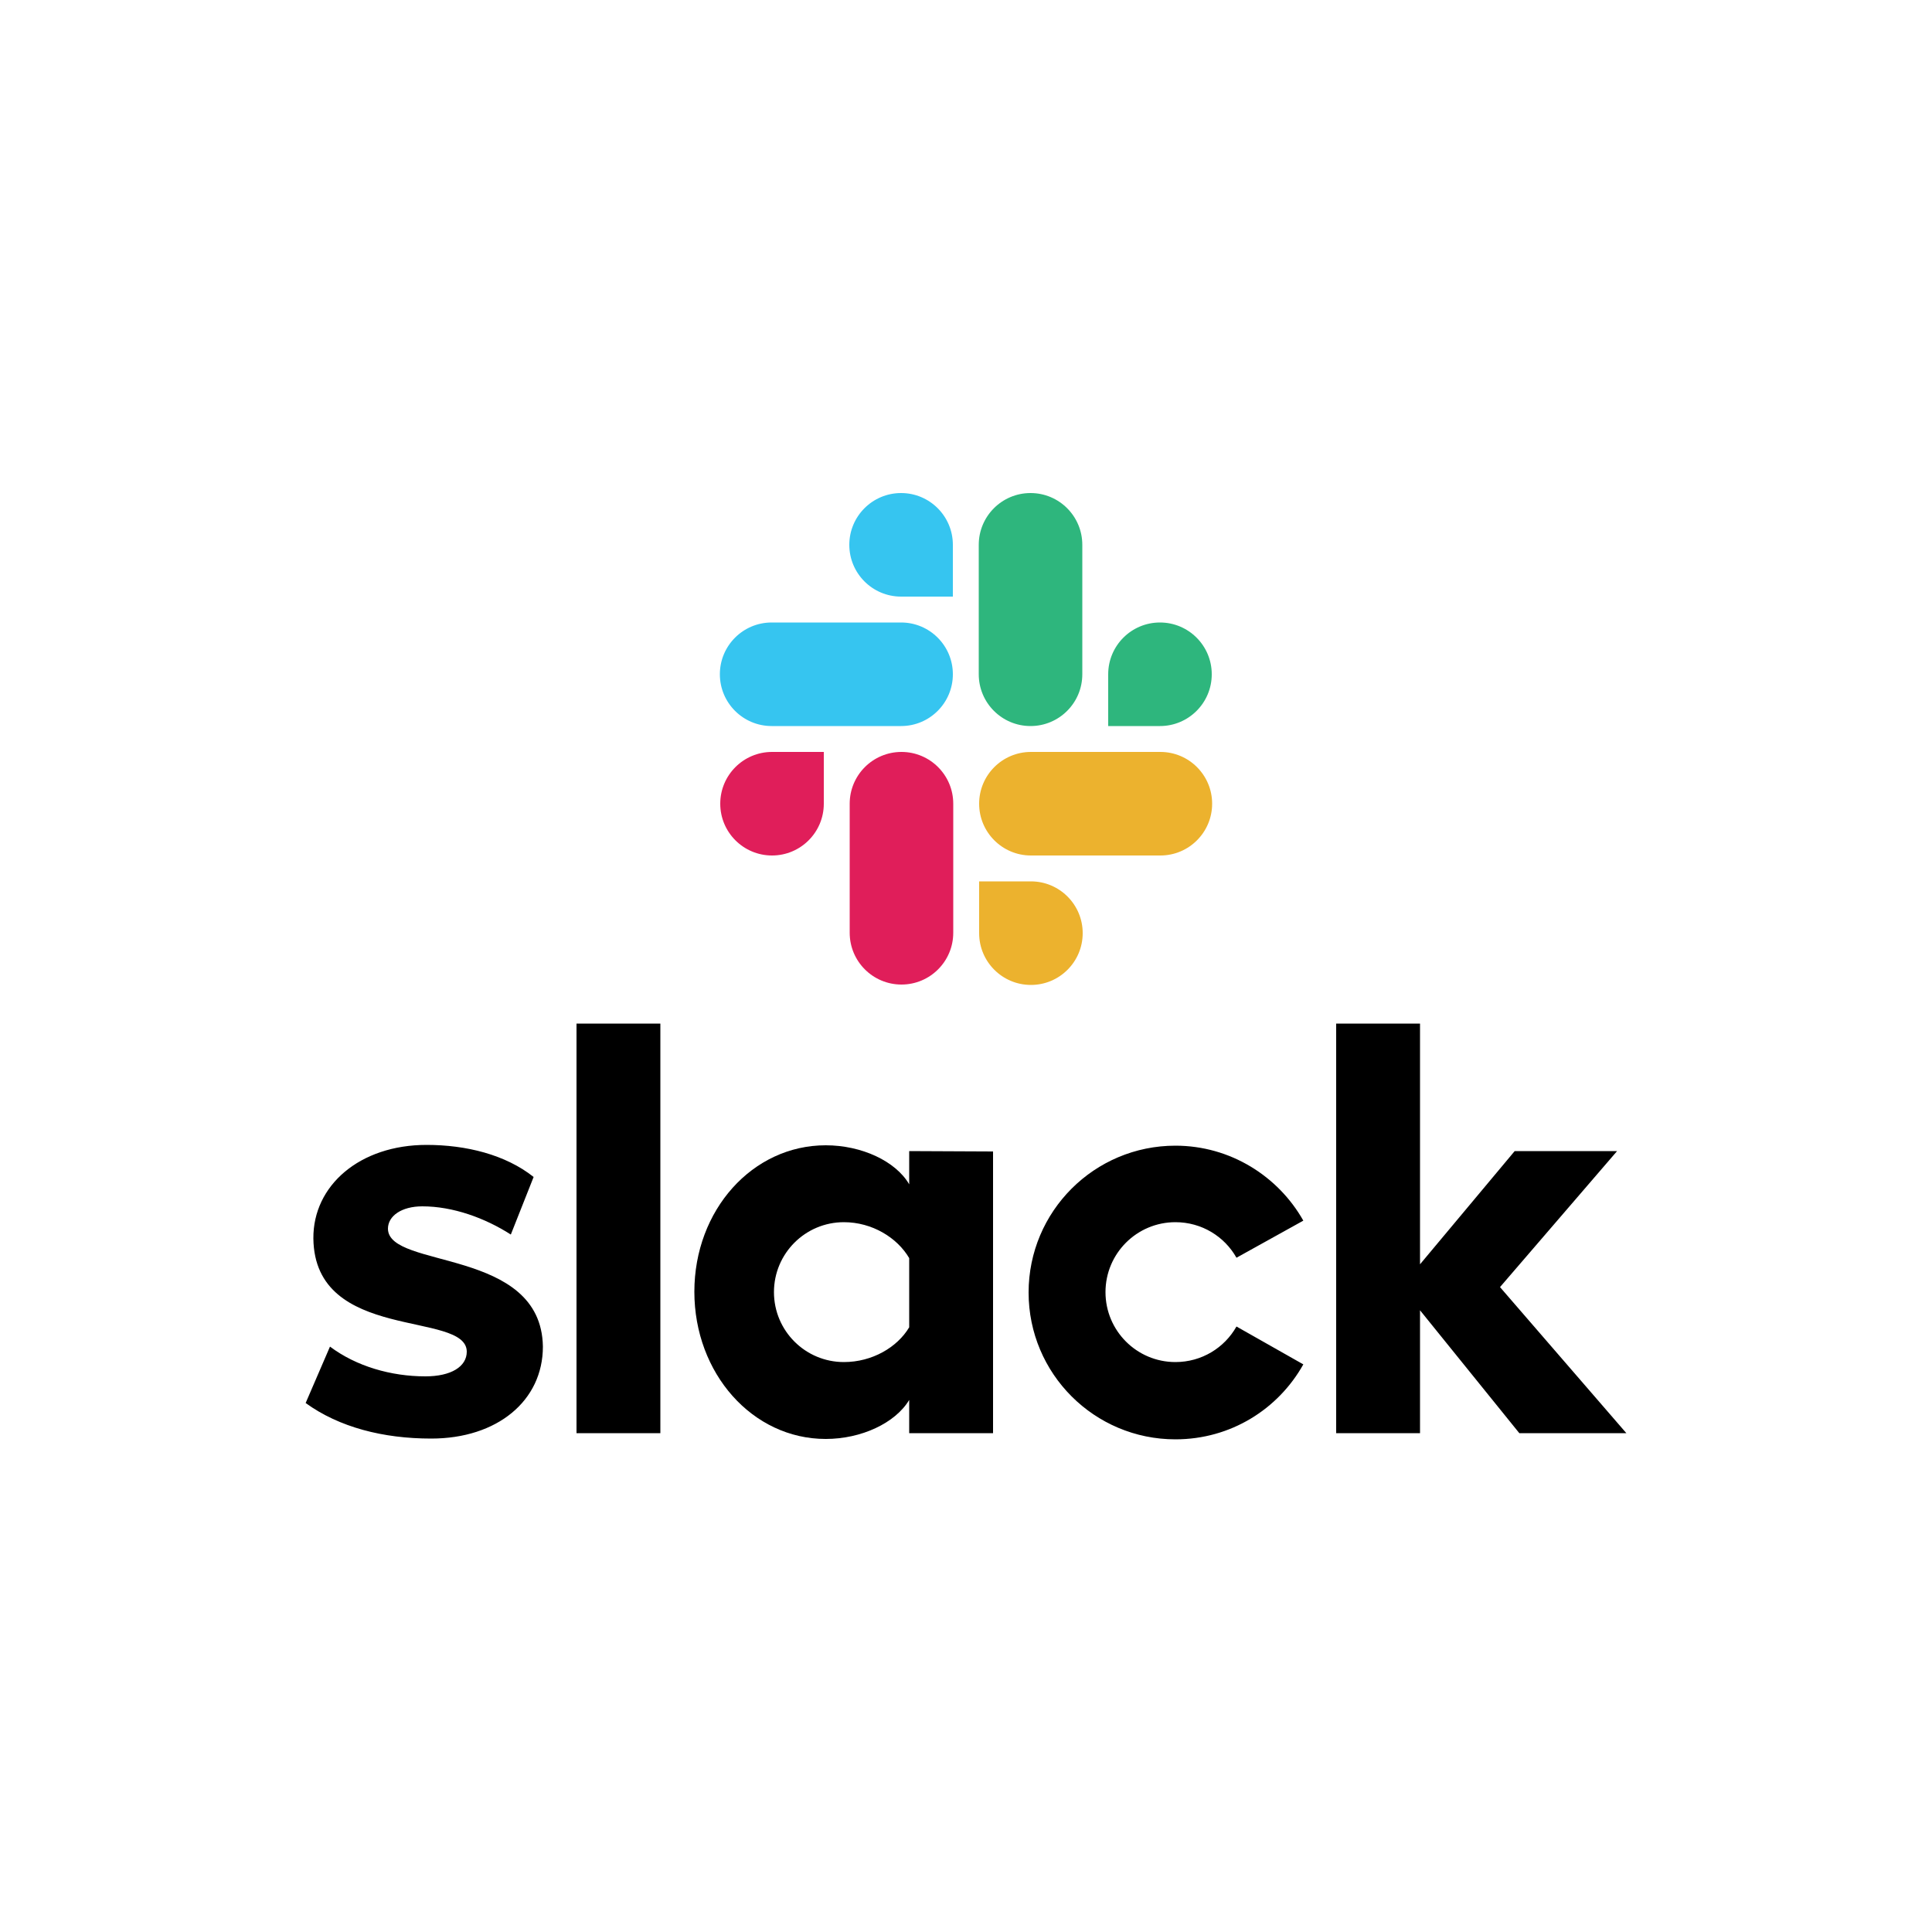 <?xml version="1.0" encoding="utf-8"?>
<!-- Generator: Adobe Illustrator 26.0.0, SVG Export Plug-In . SVG Version: 6.00 Build 0)  -->
<svg version="1.1" id="Layer_1" xmlns="http://www.w3.org/2000/svg" xmlns:xlink="http://www.w3.org/1999/xlink" x="0px" y="0px"
	 viewBox="0 0 500 500" style="enable-background:new 0 0 500 500;" xml:space="preserve">
<style type="text/css">
	.st0{fill-rule:evenodd;clip-rule:evenodd;}
	.st1{fill-rule:evenodd;clip-rule:evenodd;fill:#E01E5A;}
	.st2{fill-rule:evenodd;clip-rule:evenodd;fill:#36C5F0;}
	.st3{fill-rule:evenodd;clip-rule:evenodd;fill:#2EB67D;}
	.st4{fill-rule:evenodd;clip-rule:evenodd;fill:#ECB22E;}
</style>
<g id="_1935826086000">
	<g>
		<path class="st0" d="M79.1,363.1l6.3-14.6c6.8,5.1,15.8,7.7,24.7,7.7c6.6,0,10.7-2.5,10.7-6.4c-0.1-10.7-39.4-2.3-39.7-29.3
			c-0.1-13.7,12-24.2,29.3-24.2c10.2,0,20.4,2.5,27.7,8.3l-5.9,14.9c-6.7-4.3-15-7.3-22.9-7.3c-5.4,0-8.9,2.5-8.9,5.8
			c0.1,10.5,39.7,4.8,40.1,30.5c0,14-11.8,23.8-28.9,23.8C99.2,372.3,87.8,369.4,79.1,363.1L79.1,363.1L79.1,363.1z M320,343.3
			c-3.1,5.5-9,9.2-15.8,9.2c-10,0-18.1-8.1-18.1-18.1c0-10,8.1-18.1,18.1-18.1c6.8,0,12.7,3.7,15.8,9.2l17.3-9.6
			c-6.5-11.5-18.9-19.4-33.1-19.4c-21,0-38,17-38,38c0,21,17,38,38,38c14.3,0,26.6-7.8,33.1-19.4L320,343.3z M149.2,264.9h21.7v106
			l-21.7,0V264.9z M345.8,264.9v106l21.7,0v-31.8l25.7,31.8h27.7l-32.7-37.8l30.3-35.2H392l-24.5,29.3v-62.3L345.8,264.9
			L345.8,264.9z"/>
	</g>
	<path class="st0" d="M235.3,343.5c-3.1,5.2-9.6,9-16.9,9c-10,0-18.1-8.1-18.1-18.1c0-10,8.1-18.1,18.1-18.1c7.3,0,13.8,4,16.9,9.3
		V343.5L235.3,343.5z M235.3,297.9v8.6c-3.5-6-12.3-10.1-21.6-10.1c-19,0-34,16.8-34,37.9c0,21.1,15,38.1,34,38.1
		c9.2,0,18-4.1,21.6-10.1v8.6l21.7,0v-72.9L235.3,297.9L235.3,297.9z"/>
	<g id="_1935826084528">
		<path class="st1" d="M213.2,208c0,7.4-6,13.4-13.4,13.4c-7.4,0-13.4-6-13.4-13.4c0-7.4,6-13.4,13.4-13.4h13.4V208z M219.9,208
			c0-7.4,6-13.4,13.4-13.4s13.4,6,13.4,13.4v33.4c0,7.4-6,13.4-13.4,13.4s-13.4-6-13.4-13.4C219.9,241.4,219.9,208,219.9,208z"/>
		<path class="st2" d="M233.2,154.4c-7.4,0-13.4-6-13.4-13.4s6-13.4,13.4-13.4s13.4,6,13.4,13.4v13.4H233.2z M233.2,161.1
			c7.4,0,13.4,6,13.4,13.4c0,7.4-6,13.4-13.4,13.4h-33.5c-7.4,0-13.4-6-13.4-13.4c0-7.4,6-13.4,13.4-13.4H233.2z"/>
		<path class="st3" d="M286.8,174.5c0-7.4,6-13.4,13.4-13.4s13.4,6,13.4,13.4c0,7.4-6,13.4-13.4,13.4h-13.4V174.5z M280.1,174.5
			c0,7.4-6,13.4-13.4,13.4s-13.4-6-13.4-13.4V141c0-7.4,6-13.4,13.4-13.4s13.4,6,13.4,13.4V174.5z"/>
		<path class="st4" d="M266.8,228.1c7.4,0,13.4,6,13.4,13.4s-6,13.4-13.4,13.4s-13.4-6-13.4-13.4v-13.4H266.8z M266.8,221.4
			c-7.4,0-13.4-6-13.4-13.4c0-7.4,6-13.4,13.4-13.4h33.5c7.4,0,13.4,6,13.4,13.4c0,7.4-6,13.4-13.4,13.4H266.8z"/>
	</g>
</g>
</svg>
